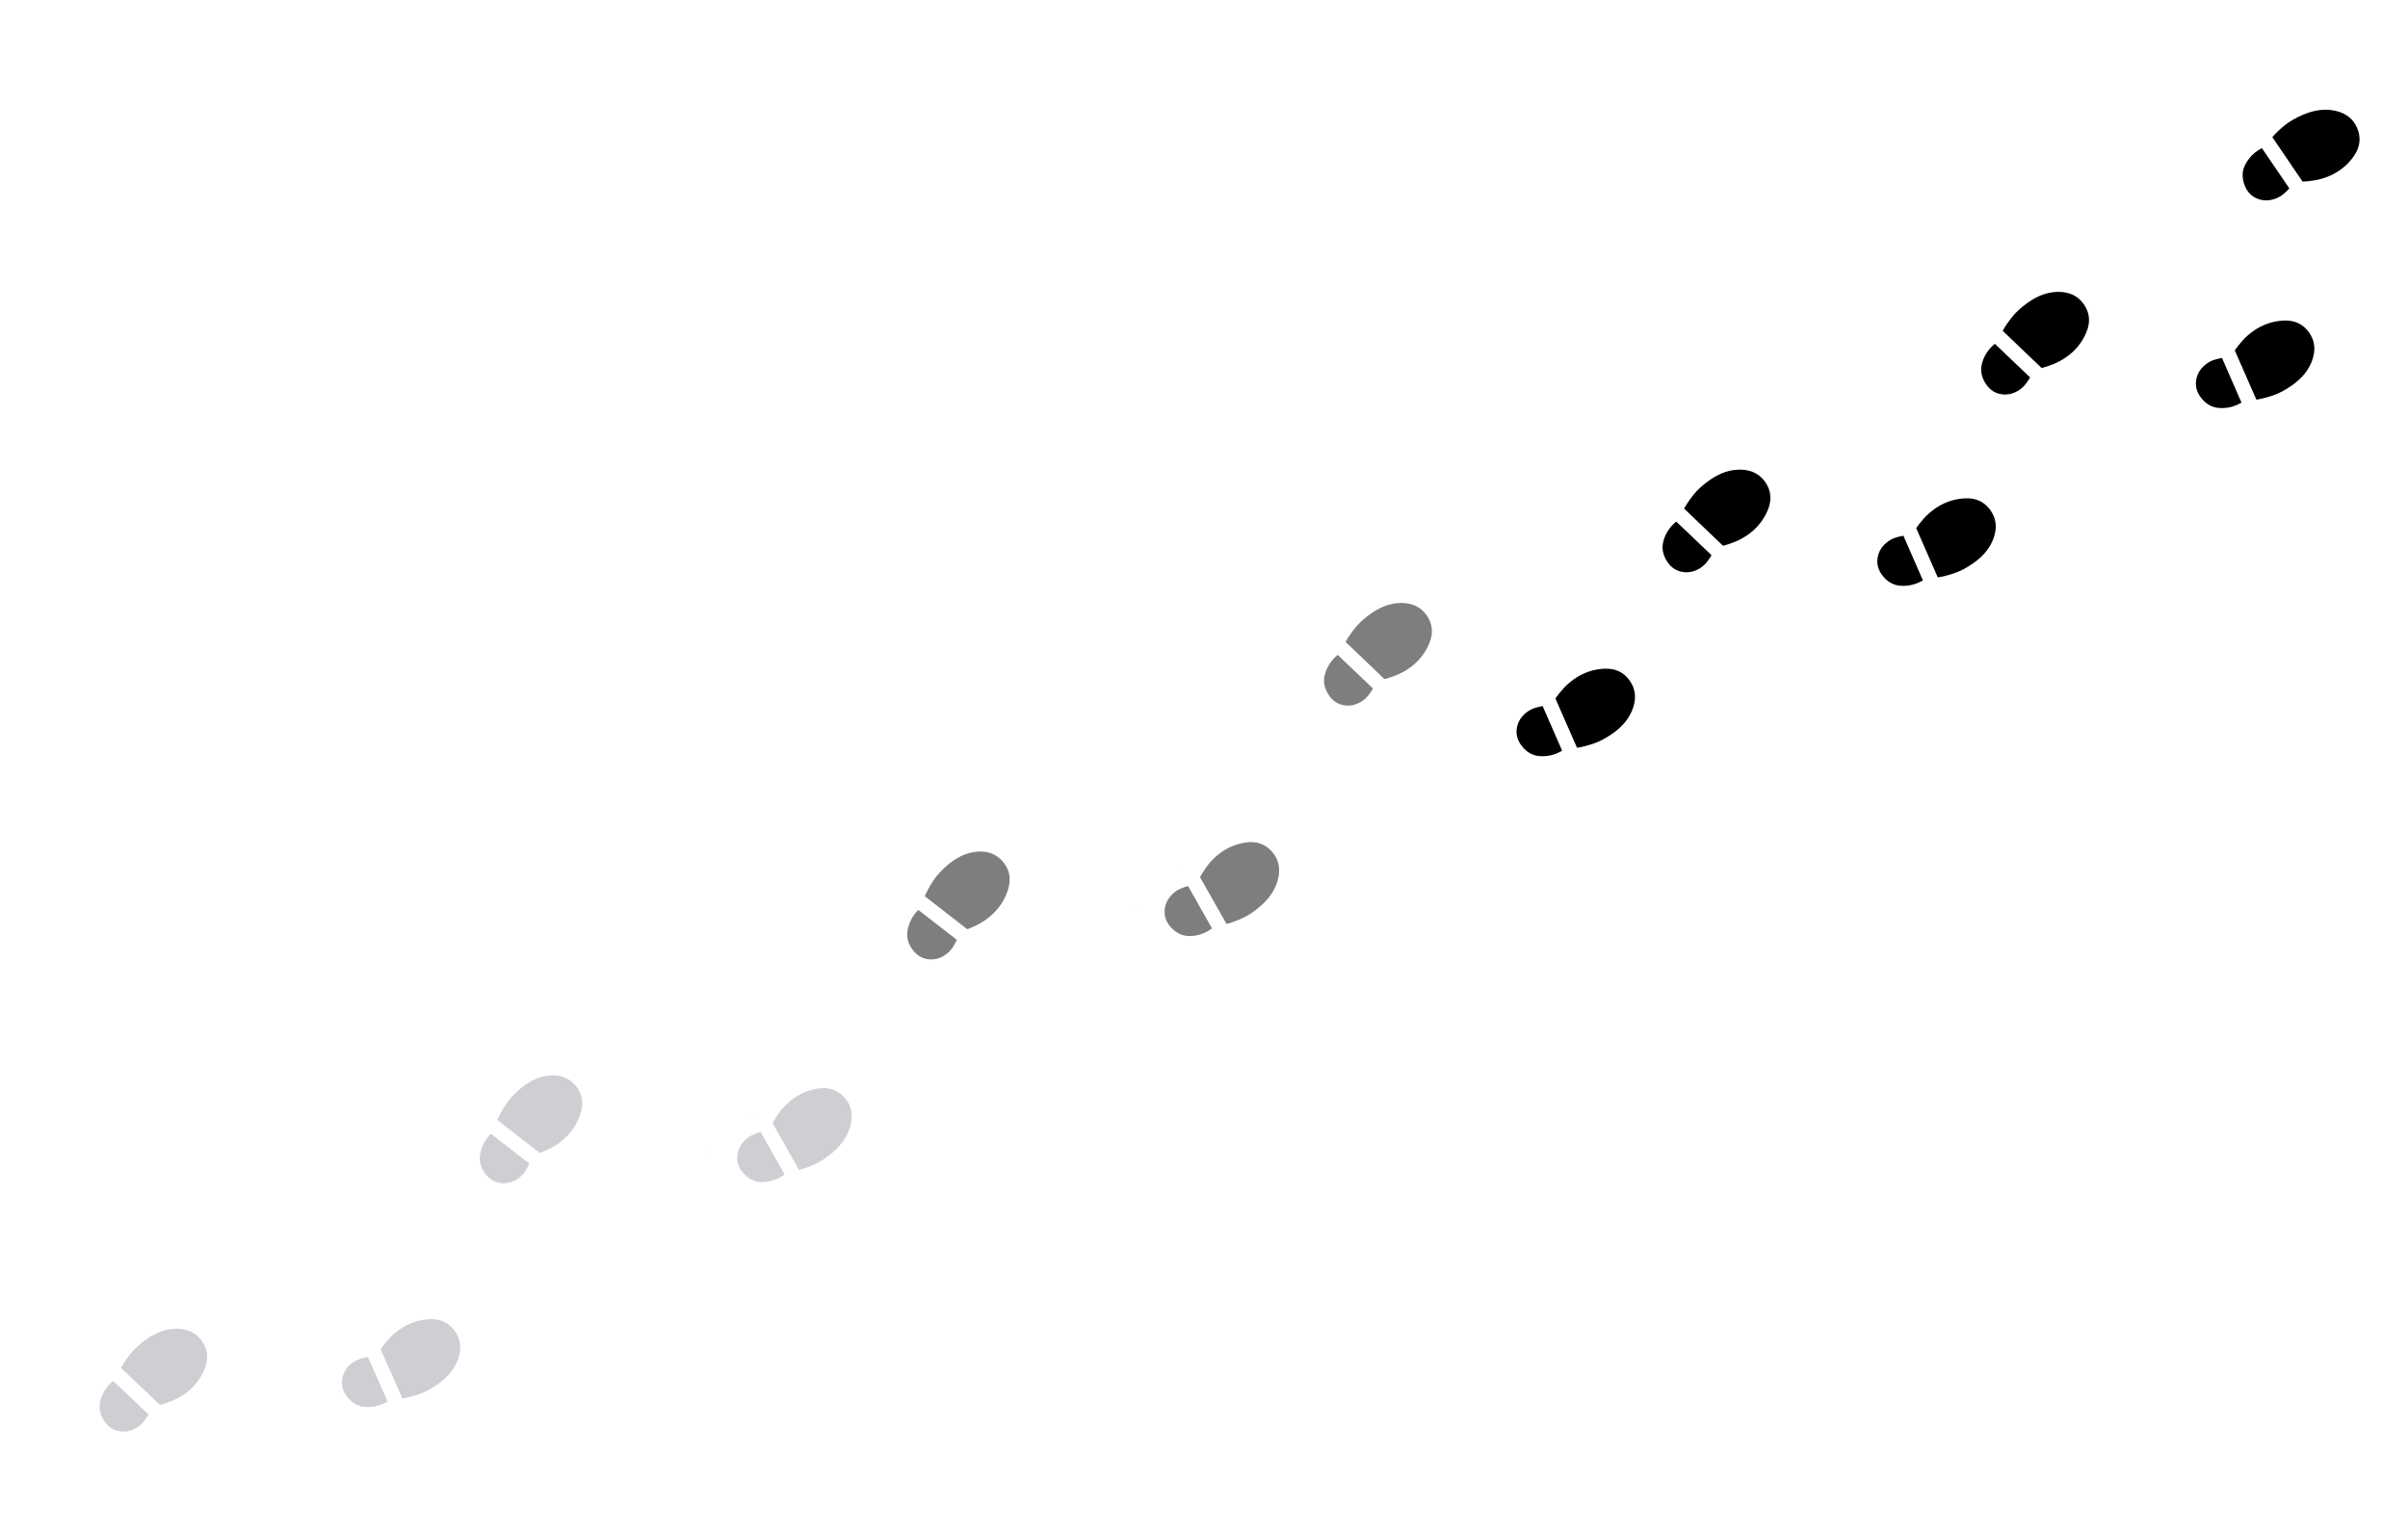 <svg width="325" height="207" viewBox="0 0 325 207" fill="none" xmlns="http://www.w3.org/2000/svg">
<g clip-path="url(#clip0_866_3815)">
<path d="M27.248 181.034C28.065 182.192 28.188 183.457 27.616 184.83C27.045 186.203 26.153 187.316 24.942 188.171C24.383 188.565 23.811 188.882 23.226 189.121C22.64 189.361 22.097 189.545 21.597 189.675L16.324 184.676C16.574 184.193 16.973 183.595 17.521 182.882C18.068 182.17 18.811 181.481 19.751 180.818C21.154 179.828 22.567 179.351 23.99 179.387C25.413 179.423 26.499 179.972 27.248 181.034ZM14.153 191.961C13.47 190.994 13.276 190.004 13.57 188.991C13.865 187.978 14.431 187.125 15.268 186.431L20.049 190.951C19.895 191.223 19.704 191.51 19.479 191.812C19.253 192.115 18.984 192.376 18.671 192.597C17.895 193.144 17.078 193.359 16.219 193.241C15.36 193.122 14.671 192.695 14.153 191.961ZM29.507 192.904C30.256 193.966 30.41 195.174 29.967 196.527C29.524 197.88 28.602 199.051 27.2 200.041C26.26 200.704 25.363 201.174 24.508 201.452C23.652 201.729 22.956 201.905 22.417 201.979L19.472 195.336C19.762 194.907 20.117 194.458 20.54 193.987C20.962 193.515 21.452 193.083 22.01 192.688C23.222 191.833 24.57 191.366 26.054 191.287C27.539 191.209 28.69 191.748 29.507 192.904ZM14.825 201.584C14.306 200.849 14.135 200.057 14.311 199.208C14.487 198.359 14.963 197.661 15.74 197.114C16.053 196.893 16.389 196.727 16.749 196.616C17.109 196.505 17.443 196.422 17.752 196.367L20.395 202.365C19.462 202.922 18.471 203.173 17.422 203.118C16.372 203.063 15.507 202.552 14.825 201.584Z" fill="#CFCED3"/>
</g>
<g clip-path="url(#clip1_866_3815)">
<path d="M61.407 179.722C60.59 178.564 59.438 178.025 57.953 178.104C56.468 178.182 55.12 178.65 53.91 179.505C53.351 179.899 52.861 180.332 52.439 180.804C52.017 181.275 51.662 181.725 51.372 182.153L54.317 188.796C54.856 188.721 55.553 188.546 56.407 188.269C57.262 187.992 58.16 187.522 59.1 186.858C60.502 185.868 61.425 184.697 61.867 183.344C62.31 181.991 62.157 180.783 61.407 179.722ZM46.725 188.402C47.407 189.368 48.275 189.883 49.328 189.945C50.381 190.007 51.375 189.76 52.309 189.203L49.652 183.184C49.343 183.238 49.009 183.321 48.649 183.433C48.288 183.544 47.952 183.71 47.639 183.931C46.863 184.479 46.387 185.177 46.211 186.026C46.035 186.875 46.207 187.667 46.725 188.402ZM50.978 173.618C50.229 172.556 49.142 172.007 47.719 171.971C46.296 171.935 44.883 172.412 43.481 173.402C42.542 174.065 41.798 174.753 41.251 175.466C40.703 176.179 40.304 176.777 40.054 177.259L45.327 182.259C45.827 182.13 46.37 181.945 46.955 181.705C47.541 181.465 48.113 181.148 48.671 180.755C49.883 179.899 50.775 178.785 51.346 177.413C51.917 176.04 51.794 174.775 50.978 173.618ZM37.883 184.545C38.401 185.28 39.09 185.707 39.949 185.825C40.808 185.944 41.625 185.729 42.401 185.181C42.714 184.959 42.983 184.698 43.209 184.396C43.434 184.095 43.624 183.807 43.779 183.535L39.012 179.035C38.175 179.728 37.607 180.578 37.307 181.585C37.008 182.592 37.2 183.578 37.883 184.545Z" fill="#CFCED3"/>
</g>
<g clip-path="url(#clip2_866_3815)">
<path d="M77.641 146.511C78.567 147.583 78.813 148.83 78.379 150.252C77.945 151.674 77.166 152.87 76.044 153.839C75.527 154.286 74.989 154.657 74.43 154.953C73.87 155.249 73.348 155.486 72.863 155.664L67.126 151.205C67.328 150.7 67.666 150.066 68.141 149.303C68.616 148.54 69.288 147.783 70.159 147.03C71.458 145.908 72.817 145.294 74.237 145.191C75.657 145.087 76.791 145.527 77.641 146.511ZM65.679 158.668C64.905 157.773 64.615 156.807 64.808 155.77C65.002 154.733 65.481 153.828 66.247 153.055L71.448 157.085C71.321 157.371 71.16 157.676 70.965 157.998C70.77 158.321 70.527 158.608 70.238 158.858C69.519 159.479 68.727 159.773 67.86 159.739C66.994 159.706 66.266 159.348 65.679 158.668ZM81.052 158.103C81.902 159.086 82.173 160.273 81.865 161.663C81.556 163.053 80.753 164.309 79.455 165.431C78.585 166.183 77.738 166.739 76.914 167.098C76.09 167.458 75.414 167.701 74.885 167.828L71.304 161.506C71.549 161.051 71.859 160.568 72.234 160.058C72.608 159.548 73.053 159.069 73.57 158.622C74.692 157.652 75.988 157.055 77.457 156.832C78.927 156.608 80.125 157.032 81.052 158.103ZM67.291 168.179C66.703 167.498 66.454 166.727 66.546 165.865C66.638 165.003 67.044 164.262 67.763 163.641C68.053 163.39 68.372 163.192 68.719 163.046C69.066 162.9 69.39 162.785 69.692 162.7L72.91 168.411C72.036 169.056 71.075 169.403 70.025 169.451C68.976 169.499 68.064 169.075 67.291 168.179Z" fill="#CFCED3"/>
</g>
<g clip-path="url(#clip3_866_3815)">
<path d="M114.015 148.226C113.089 147.154 111.891 146.73 110.42 146.954C108.95 147.178 107.655 147.775 106.533 148.745C106.016 149.192 105.571 149.671 105.197 150.181C104.824 150.692 104.514 151.174 104.267 151.629L107.849 157.951C108.378 157.824 109.054 157.581 109.878 157.222C110.701 156.862 111.548 156.306 112.419 155.554C113.717 154.431 114.521 153.175 114.829 151.785C115.137 150.395 114.866 149.209 114.015 148.226ZM100.255 158.302C101.029 159.198 101.943 159.625 102.997 159.583C104.051 159.542 105.016 159.198 105.891 158.553L102.656 152.823C102.355 152.907 102.03 153.023 101.682 153.169C101.335 153.315 101.016 153.514 100.727 153.764C100.008 154.385 99.603 155.127 99.511 155.989C99.419 156.851 99.667 157.623 100.255 158.302ZM103.039 143.173C102.189 142.19 101.054 141.75 99.634 141.854C98.215 141.957 96.856 142.57 95.557 143.693C94.687 144.445 94.015 145.202 93.539 145.966C93.064 146.729 92.726 147.363 92.524 147.868L98.261 152.326C98.747 152.149 99.269 151.912 99.828 151.616C100.387 151.319 100.925 150.948 101.443 150.502C102.565 149.532 103.343 148.336 103.777 146.914C104.211 145.492 103.965 144.245 103.039 143.173ZM91.077 155.331C91.666 156.012 92.393 156.369 93.259 156.403C94.126 156.436 94.918 156.142 95.636 155.52C95.926 155.27 96.168 154.983 96.363 154.661C96.558 154.339 96.719 154.034 96.846 153.747L91.661 149.737C90.896 150.508 90.414 151.41 90.215 152.441C90.015 153.473 90.303 154.436 91.077 155.331Z" fill="#CFCED3"/>
</g>
<g clip-path="url(#clip4_866_3815)">
<path d="M135.331 116.297C136.258 117.369 136.504 118.616 136.07 120.039C135.635 121.461 134.857 122.657 133.735 123.626C133.218 124.072 132.68 124.444 132.12 124.74C131.561 125.035 131.039 125.272 130.553 125.45L124.816 120.992C125.018 120.486 125.357 119.852 125.831 119.09C126.306 118.327 126.979 117.569 127.849 116.817C129.148 115.694 130.507 115.081 131.927 114.977C133.347 114.873 134.482 115.314 135.331 116.297ZM123.369 128.455C122.595 127.559 122.305 126.593 122.499 125.556C122.693 124.519 123.172 123.614 123.937 122.842L129.138 126.872C129.011 127.158 128.85 127.462 128.655 127.785C128.46 128.108 128.218 128.394 127.928 128.645C127.21 129.266 126.417 129.56 125.551 129.526C124.685 129.492 123.957 129.135 123.369 128.455ZM138.742 127.889C139.592 128.873 139.863 130.059 139.555 131.449C139.247 132.839 138.444 134.095 137.145 135.217C136.275 135.969 135.428 136.525 134.604 136.885C133.78 137.245 133.104 137.488 132.575 137.614L128.994 131.292C129.24 130.837 129.55 130.355 129.924 129.845C130.298 129.334 130.743 128.856 131.26 128.408C132.382 127.438 133.678 126.842 135.148 126.618C136.617 126.395 137.815 126.818 138.742 127.889ZM124.981 137.966C124.393 137.285 124.145 136.514 124.237 135.651C124.329 134.789 124.734 134.048 125.453 133.427C125.743 133.177 126.062 132.978 126.409 132.833C126.756 132.687 127.081 132.571 127.383 132.487L130.601 138.197C129.727 138.843 128.765 139.19 127.716 139.237C126.666 139.285 125.755 138.862 124.981 137.966Z" fill="#7E7E7E"/>
</g>
<g clip-path="url(#clip5_866_3815)">
<path d="M171.706 115.012C170.779 113.941 169.581 113.517 168.111 113.74C166.641 113.964 165.345 114.561 164.224 115.531C163.707 115.978 163.261 116.457 162.888 116.968C162.514 117.478 162.204 117.961 161.958 118.415L165.539 124.737C166.068 124.611 166.745 124.367 167.568 124.008C168.392 123.649 169.239 123.093 170.109 122.34C171.408 121.218 172.211 119.962 172.519 118.572C172.828 117.182 172.556 115.995 171.706 115.012ZM157.945 125.089C158.719 125.984 159.633 126.411 160.687 126.37C161.741 126.328 162.706 125.985 163.581 125.339L160.347 119.61C160.045 119.694 159.721 119.809 159.373 119.956C159.025 120.102 158.707 120.3 158.417 120.55C157.698 121.172 157.293 121.913 157.201 122.775C157.109 123.637 157.358 124.409 157.945 125.089ZM160.73 109.96C159.88 108.976 158.745 108.537 157.325 108.64C155.905 108.744 154.546 109.357 153.248 110.479C152.378 111.231 151.705 111.989 151.23 112.752C150.755 113.515 150.416 114.149 150.214 114.654L155.952 119.113C156.437 118.935 156.96 118.698 157.519 118.402C158.077 118.106 158.616 117.734 159.133 117.288C160.255 116.318 161.033 115.122 161.467 113.7C161.901 112.278 161.655 111.032 160.73 109.96ZM148.767 122.117C149.356 122.798 150.083 123.155 150.95 123.189C151.816 123.223 152.608 122.929 153.327 122.307C153.617 122.056 153.859 121.77 154.053 121.447C154.248 121.125 154.409 120.821 154.537 120.534L149.352 116.523C148.587 117.295 148.104 118.196 147.905 119.228C147.706 120.259 147.993 121.222 148.767 122.117Z" fill="#7E7E7E"/>
</g>
<g clip-path="url(#clip6_866_3815)">
<path d="M192.549 83.066C193.361 84.227 193.478 85.493 192.901 86.863C192.324 88.234 191.427 89.343 190.212 90.193C189.652 90.585 189.079 90.899 188.492 91.136C187.906 91.373 187.362 91.556 186.861 91.683L181.609 86.662C181.862 86.18 182.263 85.584 182.813 84.873C183.364 84.163 184.11 83.478 185.053 82.818C186.46 81.834 187.874 81.363 189.297 81.405C190.72 81.447 191.804 82.001 192.549 83.066ZM179.408 93.938C178.729 92.968 178.539 91.978 178.838 90.966C179.136 89.954 179.706 89.103 180.546 88.412L185.308 92.952C185.153 93.224 184.961 93.51 184.734 93.812C184.507 94.113 184.237 94.373 183.923 94.593C183.145 95.137 182.327 95.348 181.468 95.226C180.61 95.104 179.923 94.674 179.408 93.938ZM194.758 94.946C195.503 96.011 195.651 97.219 195.203 98.57C194.754 99.921 193.827 101.089 192.421 102.072C191.479 102.732 190.579 103.198 189.723 103.472C188.866 103.745 188.169 103.918 187.63 103.99L184.713 97.335C185.004 96.908 185.362 96.46 185.786 95.99C186.21 95.521 186.702 95.09 187.262 94.698C188.477 93.847 189.827 93.386 191.312 93.314C192.797 93.242 193.945 93.786 194.758 94.946ZM180.04 103.564C179.524 102.827 179.356 102.034 179.535 101.186C179.715 100.338 180.194 99.641 180.973 99.097C181.287 98.878 181.624 98.713 181.984 98.603C182.345 98.494 182.679 98.412 182.988 98.359L185.606 104.368C184.671 104.921 183.679 105.168 182.63 105.108C181.581 105.049 180.718 104.534 180.04 103.564Z" fill="#7E7E7E"/>
</g>
<g clip-path="url(#clip7_866_3815)">
<path d="M219.974 91.909C219.162 90.748 218.013 90.204 216.528 90.276C215.043 90.349 213.693 90.81 212.478 91.661C211.918 92.053 211.426 92.483 211.003 92.953C210.579 93.423 210.221 93.871 209.93 94.298L212.846 100.953C213.386 100.881 214.083 100.708 214.939 100.435C215.795 100.161 216.695 99.695 217.637 99.035C219.044 98.051 219.972 96.884 220.42 95.533C220.869 94.181 220.72 92.974 219.974 91.909ZM205.256 100.527C205.935 101.497 206.8 102.015 207.853 102.081C208.906 102.148 209.901 101.905 210.837 101.352L208.205 95.322C207.896 95.375 207.562 95.457 207.201 95.567C206.84 95.677 206.503 95.841 206.189 96.061C205.411 96.605 204.932 97.302 204.752 98.15C204.573 98.998 204.741 99.791 205.256 100.527ZM209.571 85.762C208.826 84.697 207.742 84.143 206.319 84.101C204.896 84.059 203.482 84.53 202.076 85.514C201.133 86.173 200.387 86.858 199.836 87.569C199.285 88.28 198.884 88.876 198.632 89.357L203.884 94.379C204.385 94.252 204.929 94.069 205.515 93.832C206.101 93.594 206.674 93.279 207.235 92.888C208.45 92.038 209.346 90.928 209.923 89.558C210.5 88.188 210.383 86.922 209.571 85.762ZM196.43 96.633C196.946 97.371 197.633 97.801 198.492 97.923C199.35 98.045 200.168 97.833 200.946 97.288C201.26 97.068 201.53 96.808 201.757 96.507C201.983 96.206 202.175 95.92 202.331 95.648L197.583 91.129C196.743 91.818 196.171 92.665 195.867 93.671C195.564 94.677 195.751 95.664 196.43 96.633Z" fill="black"/>
</g>
<g clip-path="url(#clip8_866_3815)">
<path d="M238.239 65.066C239.051 66.227 239.168 67.493 238.591 68.863C238.014 70.234 237.117 71.343 235.902 72.193C235.342 72.585 234.769 72.899 234.182 73.136C233.595 73.373 233.052 73.556 232.551 73.683L227.299 68.662C227.552 68.18 227.953 67.584 228.503 66.873C229.054 66.163 229.8 65.478 230.743 64.818C232.149 63.834 233.564 63.363 234.987 63.405C236.41 63.447 237.494 64.001 238.239 65.066ZM225.097 75.938C224.419 74.968 224.229 73.978 224.528 72.966C224.826 71.954 225.396 71.103 226.236 70.412L230.998 74.952C230.843 75.224 230.651 75.51 230.424 75.812C230.197 76.113 229.927 76.373 229.613 76.593C228.835 77.137 228.017 77.348 227.158 77.226C226.3 77.104 225.613 76.674 225.097 75.938ZM240.448 76.946C241.193 78.011 241.341 79.219 240.893 80.57C240.444 81.921 239.517 83.089 238.111 84.072C237.169 84.731 236.269 85.198 235.413 85.472C234.556 85.745 233.859 85.918 233.32 85.99L230.403 79.335C230.694 78.908 231.052 78.46 231.476 77.99C231.9 77.521 232.392 77.09 232.952 76.698C234.167 75.847 235.517 75.386 237.002 75.314C238.487 75.242 239.635 75.786 240.448 76.946ZM225.73 85.564C225.214 84.827 225.046 84.034 225.225 83.186C225.405 82.338 225.884 81.641 226.663 81.097C226.977 80.878 227.314 80.713 227.674 80.603C228.035 80.494 228.369 80.412 228.678 80.359L231.296 86.368C230.361 86.921 229.369 87.168 228.32 87.108C227.271 87.049 226.408 86.534 225.73 85.564Z" fill="black"/>
</g>
<g clip-path="url(#clip9_866_3815)">
<path d="M268.664 68.909C267.852 67.748 266.703 67.204 265.218 67.276C263.733 67.349 262.383 67.81 261.168 68.661C260.608 69.053 260.116 69.483 259.692 69.953C259.269 70.423 258.911 70.871 258.62 71.298L261.536 77.953C262.076 77.881 262.773 77.708 263.629 77.435C264.485 77.161 265.385 76.695 266.327 76.035C267.734 75.051 268.661 73.884 269.11 72.533C269.558 71.181 269.41 69.974 268.664 68.909ZM253.946 77.527C254.625 78.497 255.49 79.015 256.543 79.081C257.596 79.148 258.591 78.904 259.527 78.352L256.895 72.322C256.586 72.375 256.252 72.457 255.891 72.567C255.53 72.677 255.193 72.841 254.879 73.061C254.101 73.605 253.622 74.302 253.442 75.15C253.263 75.998 253.431 76.791 253.946 77.527ZM258.261 62.762C257.516 61.697 256.432 61.143 255.009 61.101C253.586 61.059 252.172 61.53 250.766 62.514C249.823 63.173 249.077 63.858 248.526 64.569C247.975 65.28 247.574 65.876 247.322 66.357L252.574 71.379C253.075 71.252 253.619 71.069 254.205 70.832C254.791 70.594 255.364 70.279 255.925 69.888C257.14 69.038 258.036 67.928 258.613 66.558C259.19 65.188 259.073 63.922 258.261 62.762ZM245.12 73.633C245.636 74.371 246.323 74.801 247.181 74.923C248.04 75.045 248.858 74.833 249.636 74.288C249.95 74.068 250.22 73.808 250.447 73.507C250.673 73.206 250.865 72.92 251.021 72.648L246.273 68.129C245.433 68.818 244.861 69.665 244.557 70.671C244.254 71.677 244.441 72.664 245.12 73.633Z" fill="black"/>
</g>
<g clip-path="url(#clip10_866_3815)">
<path d="M281.239 41.066C282.051 42.227 282.168 43.493 281.591 44.863C281.014 46.233 280.117 47.343 278.902 48.193C278.342 48.584 277.769 48.899 277.182 49.136C276.595 49.373 276.052 49.556 275.551 49.683L270.299 44.662C270.552 44.18 270.953 43.584 271.503 42.873C272.054 42.163 272.8 41.478 273.743 40.818C275.149 39.834 276.564 39.363 277.987 39.405C279.41 39.447 280.494 40.001 281.239 41.066ZM268.097 51.938C267.419 50.968 267.229 49.978 267.528 48.966C267.826 47.954 268.396 47.103 269.236 46.413L273.998 50.952C273.843 51.224 273.651 51.51 273.424 51.812C273.197 52.113 272.927 52.373 272.613 52.593C271.835 53.137 271.017 53.348 270.158 53.226C269.3 53.104 268.613 52.674 268.097 51.938ZM283.448 52.946C284.193 54.011 284.341 55.219 283.893 56.57C283.444 57.921 282.517 59.089 281.111 60.072C280.169 60.731 279.269 61.198 278.413 61.472C277.556 61.745 276.859 61.918 276.32 61.99L273.403 55.335C273.694 54.908 274.052 54.459 274.476 53.99C274.9 53.521 275.392 53.09 275.952 52.698C277.167 51.847 278.517 51.386 280.002 51.314C281.487 51.242 282.635 51.786 283.448 52.946ZM268.73 61.564C268.214 60.827 268.046 60.034 268.225 59.186C268.405 58.338 268.884 57.642 269.663 57.097C269.977 56.878 270.314 56.713 270.674 56.603C271.035 56.494 271.369 56.412 271.678 56.359L274.296 62.368C273.361 62.921 272.369 63.168 271.32 63.108C270.271 63.049 269.408 62.534 268.73 61.564Z" fill="black"/>
</g>
<g clip-path="url(#clip11_866_3815)">
<path d="M318.141 17.291C318.691 18.597 318.54 19.859 317.688 21.078C316.836 22.296 315.726 23.193 314.36 23.768C313.73 24.034 313.104 24.221 312.48 24.329C311.857 24.438 311.287 24.502 310.771 24.522L306.69 18.509C307.038 18.091 307.556 17.593 308.243 17.014C308.93 16.435 309.804 15.922 310.864 15.475C312.446 14.808 313.928 14.645 315.311 14.984C316.693 15.324 317.637 16.093 318.141 17.291ZM303.01 25.161C302.55 24.071 302.572 23.062 303.077 22.136C303.581 21.209 304.316 20.496 305.283 19.998L308.986 25.437C308.777 25.67 308.529 25.909 308.244 26.156C307.959 26.403 307.64 26.601 307.287 26.749C306.412 27.118 305.567 27.153 304.754 26.854C303.94 26.554 303.359 25.989 303.01 25.161ZM317.806 29.37C318.311 30.568 318.202 31.78 317.48 33.007C316.758 34.234 315.606 35.18 314.025 35.847C312.965 36.294 311.988 36.561 311.093 36.648C310.198 36.736 309.48 36.759 308.938 36.716L307.484 29.597C307.858 29.24 308.302 28.877 308.815 28.507C309.328 28.137 309.9 27.819 310.529 27.553C311.896 26.977 313.313 26.81 314.78 27.051C316.247 27.292 317.255 28.065 317.806 29.37ZM301.607 34.706C301.257 33.876 301.259 33.066 301.613 32.274C301.966 31.483 302.581 30.903 303.457 30.534C303.81 30.386 304.174 30.295 304.549 30.264C304.925 30.232 305.269 30.223 305.582 30.235L306.88 36.661C305.849 37.005 304.828 37.038 303.815 36.759C302.802 36.481 302.066 35.796 301.607 34.706Z" fill="black"/>
</g>
<g clip-path="url(#clip12_866_3815)">
<path d="M311.664 44.909C310.852 43.748 309.703 43.204 308.218 43.276C306.733 43.349 305.383 43.81 304.168 44.661C303.608 45.053 303.116 45.483 302.692 45.953C302.269 46.423 301.911 46.871 301.62 47.298L304.536 53.953C305.076 53.881 305.773 53.708 306.629 53.435C307.485 53.161 308.385 52.695 309.327 52.035C310.734 51.051 311.661 49.884 312.11 48.533C312.558 47.181 312.41 45.974 311.664 44.909ZM296.946 53.527C297.625 54.497 298.49 55.015 299.543 55.081C300.596 55.148 301.591 54.904 302.527 54.352L299.895 48.322C299.586 48.375 299.252 48.456 298.891 48.566C298.53 48.676 298.193 48.841 297.879 49.06C297.101 49.605 296.622 50.301 296.442 51.15C296.263 51.998 296.431 52.791 296.946 53.527ZM301.261 38.762C300.516 37.697 299.432 37.143 298.009 37.101C296.586 37.059 295.172 37.53 293.766 38.514C292.823 39.173 292.077 39.858 291.526 40.569C290.975 41.28 290.574 41.876 290.322 42.357L295.574 47.379C296.075 47.252 296.619 47.069 297.205 46.832C297.791 46.594 298.364 46.279 298.925 45.888C300.14 45.038 301.036 43.928 301.613 42.558C302.19 41.188 302.073 39.922 301.261 38.762ZM288.12 49.633C288.636 50.371 289.323 50.801 290.181 50.923C291.04 51.045 291.858 50.833 292.636 50.288C292.95 50.068 293.22 49.808 293.447 49.507C293.673 49.206 293.865 48.92 294.021 48.648L289.273 44.129C288.433 44.818 287.861 45.665 287.557 46.671C287.254 47.677 287.441 48.664 288.12 49.633Z" fill="black"/>
</g>
<defs>
<clipPath id="clip0_866_3815">
<rect width="24" height="24" fill="white" transform="translate(19.607 165.007) rotate(54.783)"/>
</clipPath>
<clipPath id="clip1_866_3815">
<rect width="24" height="24" fill="white" transform="matrix(-0.577 -0.817 -0.817 0.577 73.949 192.289)"/>
</clipPath>
<clipPath id="clip2_866_3815">
<rect width="24" height="24" fill="white" transform="translate(68.467 131.31) rotate(49.161)"/>
</clipPath>
<clipPath id="clip3_866_3815">
<rect width="24" height="24" fill="white" transform="matrix(-0.654 -0.757 -0.757 0.654 127.729 159.504)"/>
</clipPath>
<clipPath id="clip4_866_3815">
<rect width="24" height="24" fill="white" transform="translate(126.157 101.096) rotate(49.161)"/>
</clipPath>
<clipPath id="clip5_866_3815">
<rect width="24" height="24" fill="white" transform="matrix(-0.654 -0.757 -0.757 0.654 185.419 126.29)"/>
</clipPath>
<clipPath id="clip6_866_3815">
<rect width="24" height="24" fill="white" transform="translate(184.975 67.007) rotate(55.023)"/>
</clipPath>
<clipPath id="clip7_866_3815">
<rect width="24" height="24" fill="white" transform="matrix(-0.573 -0.819 -0.819 0.573 232.464 104.528)"/>
</clipPath>
<clipPath id="clip8_866_3815">
<rect width="24" height="24" fill="white" transform="translate(230.665 49.007) rotate(55.023)"/>
</clipPath>
<clipPath id="clip9_866_3815">
<rect width="24" height="24" fill="white" transform="matrix(-0.573 -0.819 -0.819 0.573 281.154 81.528)"/>
</clipPath>
<clipPath id="clip10_866_3815">
<rect width="24" height="24" fill="white" transform="translate(273.665 25.007) rotate(55.023)"/>
</clipPath>
<clipPath id="clip11_866_3815">
<rect width="24" height="24" fill="white" transform="translate(314.108) rotate(67.145)"/>
</clipPath>
<clipPath id="clip12_866_3815">
<rect width="24" height="24" fill="white" transform="matrix(-0.573 -0.819 -0.819 0.573 324.154 57.528)"/>
</clipPath>
</defs>
</svg>
